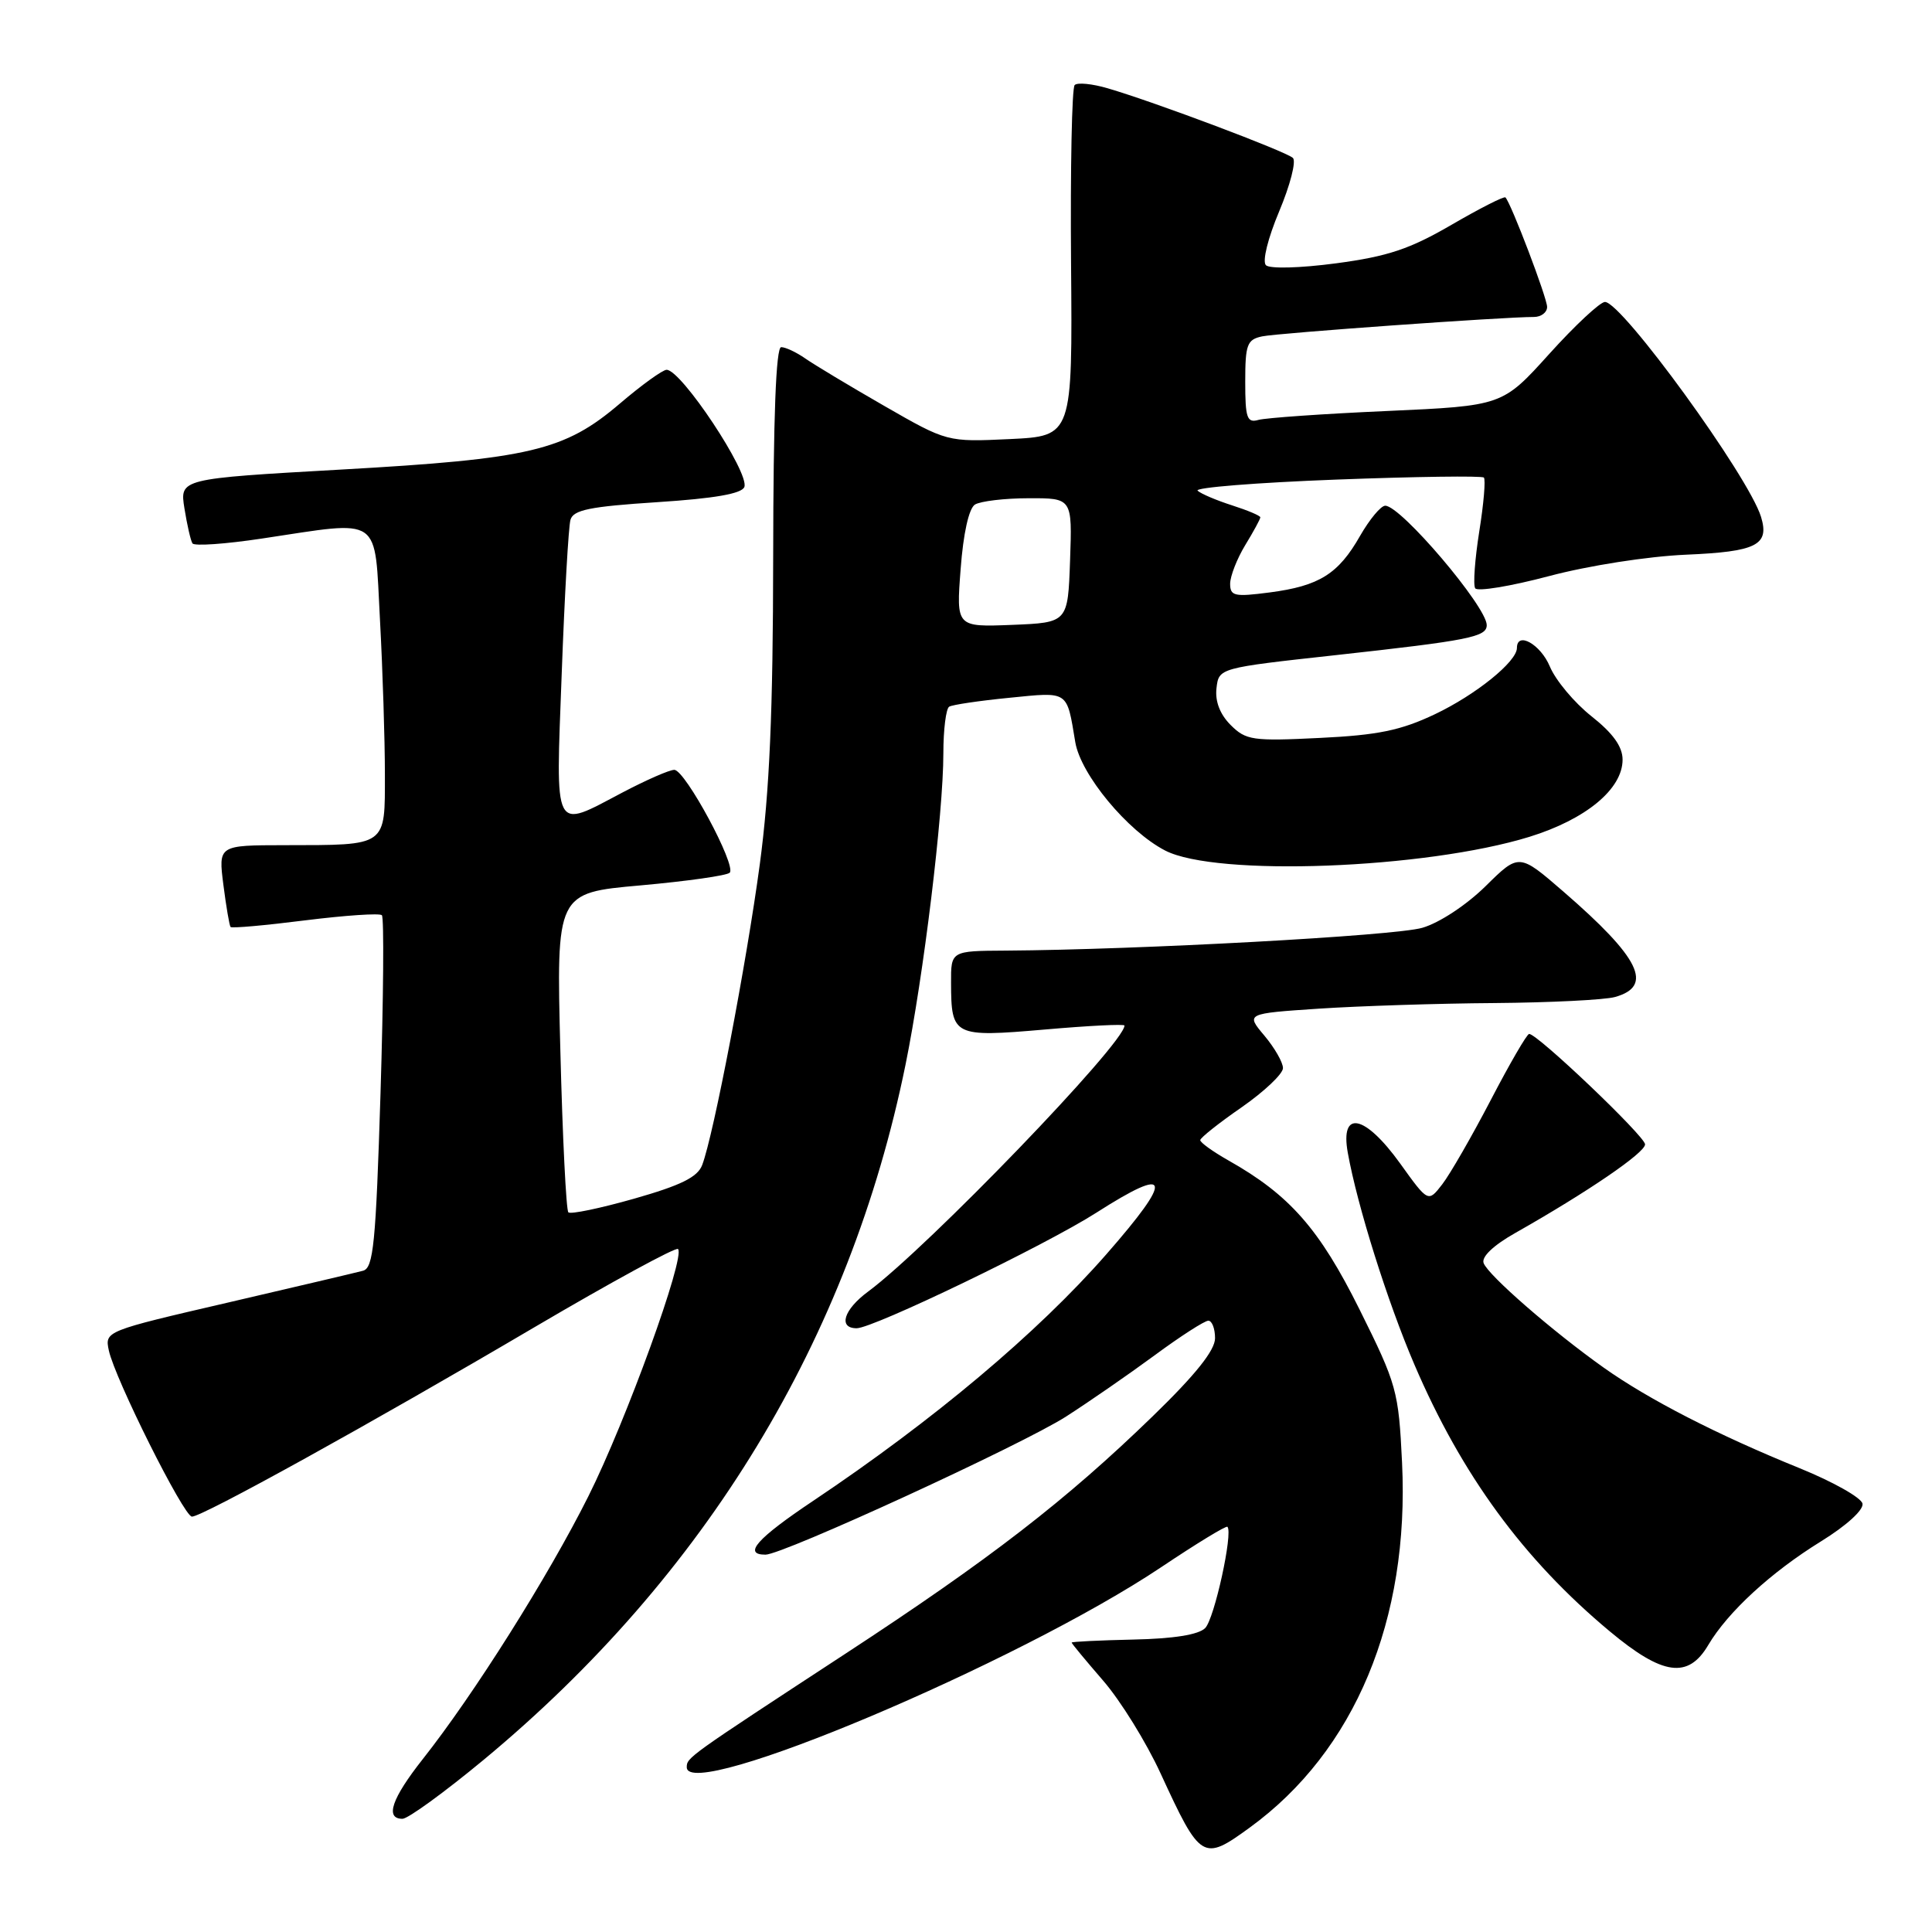 <?xml version="1.0" encoding="UTF-8" standalone="no"?>
<!DOCTYPE svg PUBLIC "-//W3C//DTD SVG 1.1//EN" "http://www.w3.org/Graphics/SVG/1.1/DTD/svg11.dtd" >
<svg xmlns="http://www.w3.org/2000/svg" xmlns:xlink="http://www.w3.org/1999/xlink" version="1.1" viewBox="0 0 256 256">
 <g >
 <path fill="currentColor"
d=" M 165.60 242.16 C 179.52 232.04 186.78 214.64 185.78 193.82 C 185.32 184.28 185.09 183.46 180.15 173.52 C 174.83 162.83 170.88 158.33 162.75 153.75 C 160.69 152.58 159.02 151.38 159.04 151.07 C 159.06 150.75 161.53 148.79 164.54 146.71 C 167.54 144.62 170.00 142.29 170.00 141.53 C 170.00 140.77 168.89 138.84 167.54 137.23 C 165.07 134.30 165.07 134.30 174.79 133.65 C 180.13 133.30 190.57 132.96 198.00 132.91 C 205.43 132.85 212.62 132.49 213.99 132.11 C 219.15 130.67 217.32 126.94 207.16 118.14 C 201.28 113.05 201.28 113.05 196.85 117.42 C 194.31 119.92 190.72 122.29 188.46 122.94 C 184.85 124.00 150.80 125.85 133.25 125.96 C 126.00 126.00 126.00 126.00 126.02 130.25 C 126.04 137.30 126.35 137.46 138.41 136.42 C 144.24 135.91 149.00 135.67 149.00 135.89 C 149.00 138.25 122.93 165.29 115.03 171.14 C 111.79 173.53 111.03 176.00 113.51 176.00 C 115.72 176.00 138.53 165.00 145.27 160.69 C 155.20 154.34 155.57 155.95 146.57 166.23 C 137.49 176.60 123.73 188.17 107.75 198.87 C 100.29 203.86 98.40 206.00 101.43 206.00 C 103.74 206.00 135.34 191.48 141.26 187.70 C 144.25 185.78 149.52 182.14 152.96 179.61 C 156.40 177.07 159.62 175.00 160.11 175.00 C 160.60 175.00 161.00 176.05 161.00 177.32 C 161.00 178.92 158.42 182.15 152.75 187.65 C 141.26 198.80 131.16 206.61 112.00 219.14 C 91.08 232.83 91.00 232.88 91.00 234.17 C 91.00 238.88 134.94 220.34 153.91 207.63 C 158.54 204.53 162.47 202.13 162.64 202.31 C 163.41 203.08 160.91 214.52 159.69 215.73 C 158.82 216.61 155.49 217.14 150.17 217.25 C 145.68 217.35 142.00 217.53 142.00 217.65 C 142.00 217.78 143.88 220.04 146.17 222.69 C 148.47 225.34 151.90 230.88 153.79 235.00 C 159.08 246.49 159.39 246.68 165.60 242.16 Z  M 64.08 233.19 C 93.56 208.75 112.58 177.41 119.98 141.11 C 122.38 129.33 125.00 107.77 125.00 99.82 C 125.00 96.68 125.35 93.90 125.77 93.64 C 126.19 93.38 129.79 92.85 133.75 92.46 C 141.68 91.67 141.33 91.44 142.48 98.34 C 143.20 102.63 149.41 110.13 154.39 112.70 C 161.14 116.19 188.85 115.14 202.67 110.88 C 210.15 108.56 215.00 104.55 215.00 100.66 C 215.00 98.93 213.73 97.16 210.87 94.90 C 208.60 93.10 206.12 90.14 205.36 88.31 C 204.13 85.37 201.00 83.61 201.00 85.86 C 201.00 87.67 195.54 92.07 190.13 94.64 C 185.62 96.78 182.59 97.41 174.88 97.78 C 165.98 98.22 165.09 98.09 163.07 96.07 C 161.65 94.65 160.99 92.93 161.19 91.20 C 161.50 88.51 161.50 88.51 176.98 86.81 C 194.69 84.86 197.00 84.40 197.00 82.83 C 197.00 80.39 185.61 66.99 183.55 67.01 C 182.97 67.01 181.48 68.81 180.22 71.00 C 177.34 76.06 174.81 77.64 168.25 78.50 C 163.57 79.11 163.00 78.99 163.00 77.34 C 163.01 76.33 163.91 74.03 165.00 72.23 C 166.10 70.43 167.00 68.77 167.00 68.55 C 167.00 68.33 165.31 67.62 163.25 66.96 C 161.19 66.30 159.14 65.43 158.69 65.02 C 158.24 64.61 166.49 63.95 177.02 63.55 C 187.54 63.15 196.36 63.03 196.62 63.28 C 196.87 63.54 196.60 66.75 196.01 70.42 C 195.43 74.10 195.18 77.48 195.47 77.95 C 195.75 78.41 200.15 77.69 205.24 76.34 C 210.51 74.94 218.34 73.72 223.40 73.50 C 232.76 73.10 234.48 72.23 233.35 68.50 C 231.72 63.15 214.90 39.99 212.66 40.01 C 212.02 40.02 208.70 43.11 205.29 46.89 C 199.08 53.77 199.08 53.77 183.79 54.46 C 175.38 54.83 167.71 55.37 166.75 55.64 C 165.23 56.07 165.00 55.39 165.00 50.59 C 165.00 45.64 165.24 44.99 167.25 44.57 C 169.33 44.13 199.30 41.99 203.25 42.00 C 204.21 42.00 205.00 41.40 205.00 40.67 C 205.00 39.47 200.24 26.96 199.48 26.16 C 199.30 25.97 196.08 27.61 192.33 29.79 C 186.81 33.00 183.88 33.98 177.05 34.89 C 172.24 35.53 168.23 35.63 167.74 35.14 C 167.24 34.64 168.00 31.57 169.50 28.00 C 170.95 24.55 171.77 21.38 171.32 20.93 C 170.45 20.09 153.10 13.55 146.78 11.70 C 144.74 11.10 142.76 10.90 142.40 11.27 C 142.03 11.63 141.82 22.25 141.92 34.86 C 142.11 57.78 142.11 57.78 133.81 58.18 C 125.50 58.57 125.50 58.57 117.16 53.78 C 112.57 51.14 107.86 48.31 106.69 47.49 C 105.51 46.67 104.09 46.00 103.51 46.00 C 102.82 46.00 102.47 55.22 102.45 73.75 C 102.43 94.35 101.97 104.85 100.68 114.50 C 98.92 127.60 94.55 150.45 93.04 154.38 C 92.43 155.98 90.21 157.07 84.03 158.83 C 79.52 160.11 75.59 160.93 75.31 160.64 C 75.02 160.35 74.54 150.71 74.25 139.21 C 73.71 118.31 73.71 118.31 84.86 117.32 C 90.99 116.77 96.31 116.02 96.69 115.64 C 97.62 114.71 90.79 102.02 89.35 102.01 C 88.72 102.00 85.64 103.35 82.50 105.00 C 73.20 109.89 73.63 110.74 74.43 89.25 C 74.81 78.94 75.33 69.77 75.59 68.88 C 75.96 67.56 78.17 67.12 87.09 66.54 C 94.66 66.05 98.29 65.42 98.63 64.53 C 99.34 62.66 90.28 49.00 88.33 49.00 C 87.81 49.00 85.02 51.01 82.13 53.48 C 74.80 59.73 70.26 60.81 45.19 62.22 C 23.81 63.43 23.81 63.43 24.44 67.37 C 24.79 69.54 25.26 71.62 25.50 72.00 C 25.73 72.38 29.88 72.09 34.71 71.36 C 50.80 68.95 49.59 68.11 50.35 82.16 C 50.71 88.84 51.00 98.02 51.00 102.54 C 51.00 112.25 51.40 111.97 37.72 111.99 C 28.93 112.00 28.93 112.00 29.60 117.25 C 29.97 120.14 30.40 122.65 30.55 122.83 C 30.71 123.02 35.16 122.62 40.45 121.95 C 45.75 121.29 50.31 120.98 50.60 121.27 C 50.90 121.56 50.81 132.19 50.42 144.88 C 49.80 164.81 49.48 168.02 48.10 168.38 C 47.22 168.62 39.16 170.51 30.19 172.60 C 13.93 176.37 13.88 176.39 14.42 178.94 C 15.22 182.68 24.34 200.92 25.43 200.96 C 26.74 201.01 49.05 188.68 70.91 175.81 C 81.03 169.86 89.55 165.22 89.84 165.50 C 90.85 166.52 82.96 188.28 77.97 198.25 C 72.64 208.90 62.80 224.51 56.02 233.09 C 51.90 238.31 50.98 241.00 53.33 241.00 C 54.06 241.00 58.90 237.48 64.08 233.19 Z  M 226.35 217.98 C 228.94 213.60 234.67 208.33 241.29 204.24 C 244.66 202.16 246.96 200.07 246.79 199.24 C 246.63 198.45 242.90 196.35 238.50 194.56 C 227.60 190.14 218.48 185.46 212.50 181.22 C 205.70 176.39 197.21 169.00 196.59 167.37 C 196.27 166.55 197.87 165.02 200.79 163.37 C 210.31 157.98 218.00 152.74 217.98 151.63 C 217.96 150.56 203.74 137.00 202.62 137.00 C 202.33 137.00 200.04 140.94 197.54 145.75 C 195.03 150.56 192.14 155.59 191.11 156.92 C 189.24 159.34 189.24 159.34 185.53 154.17 C 180.85 147.67 177.55 146.99 178.59 152.75 C 179.86 159.81 183.85 172.50 187.41 180.80 C 193.68 195.44 201.88 206.64 213.30 216.16 C 220.32 222.02 223.69 222.49 226.35 217.98 Z  M 127.29 75.40 C 127.64 70.68 128.38 67.38 129.18 66.86 C 129.91 66.41 133.11 66.02 136.29 66.02 C 142.08 66.00 142.08 66.00 141.79 74.25 C 141.50 82.50 141.50 82.50 134.10 82.80 C 126.70 83.09 126.70 83.09 127.29 75.40 Z "/>
</g>
</svg>